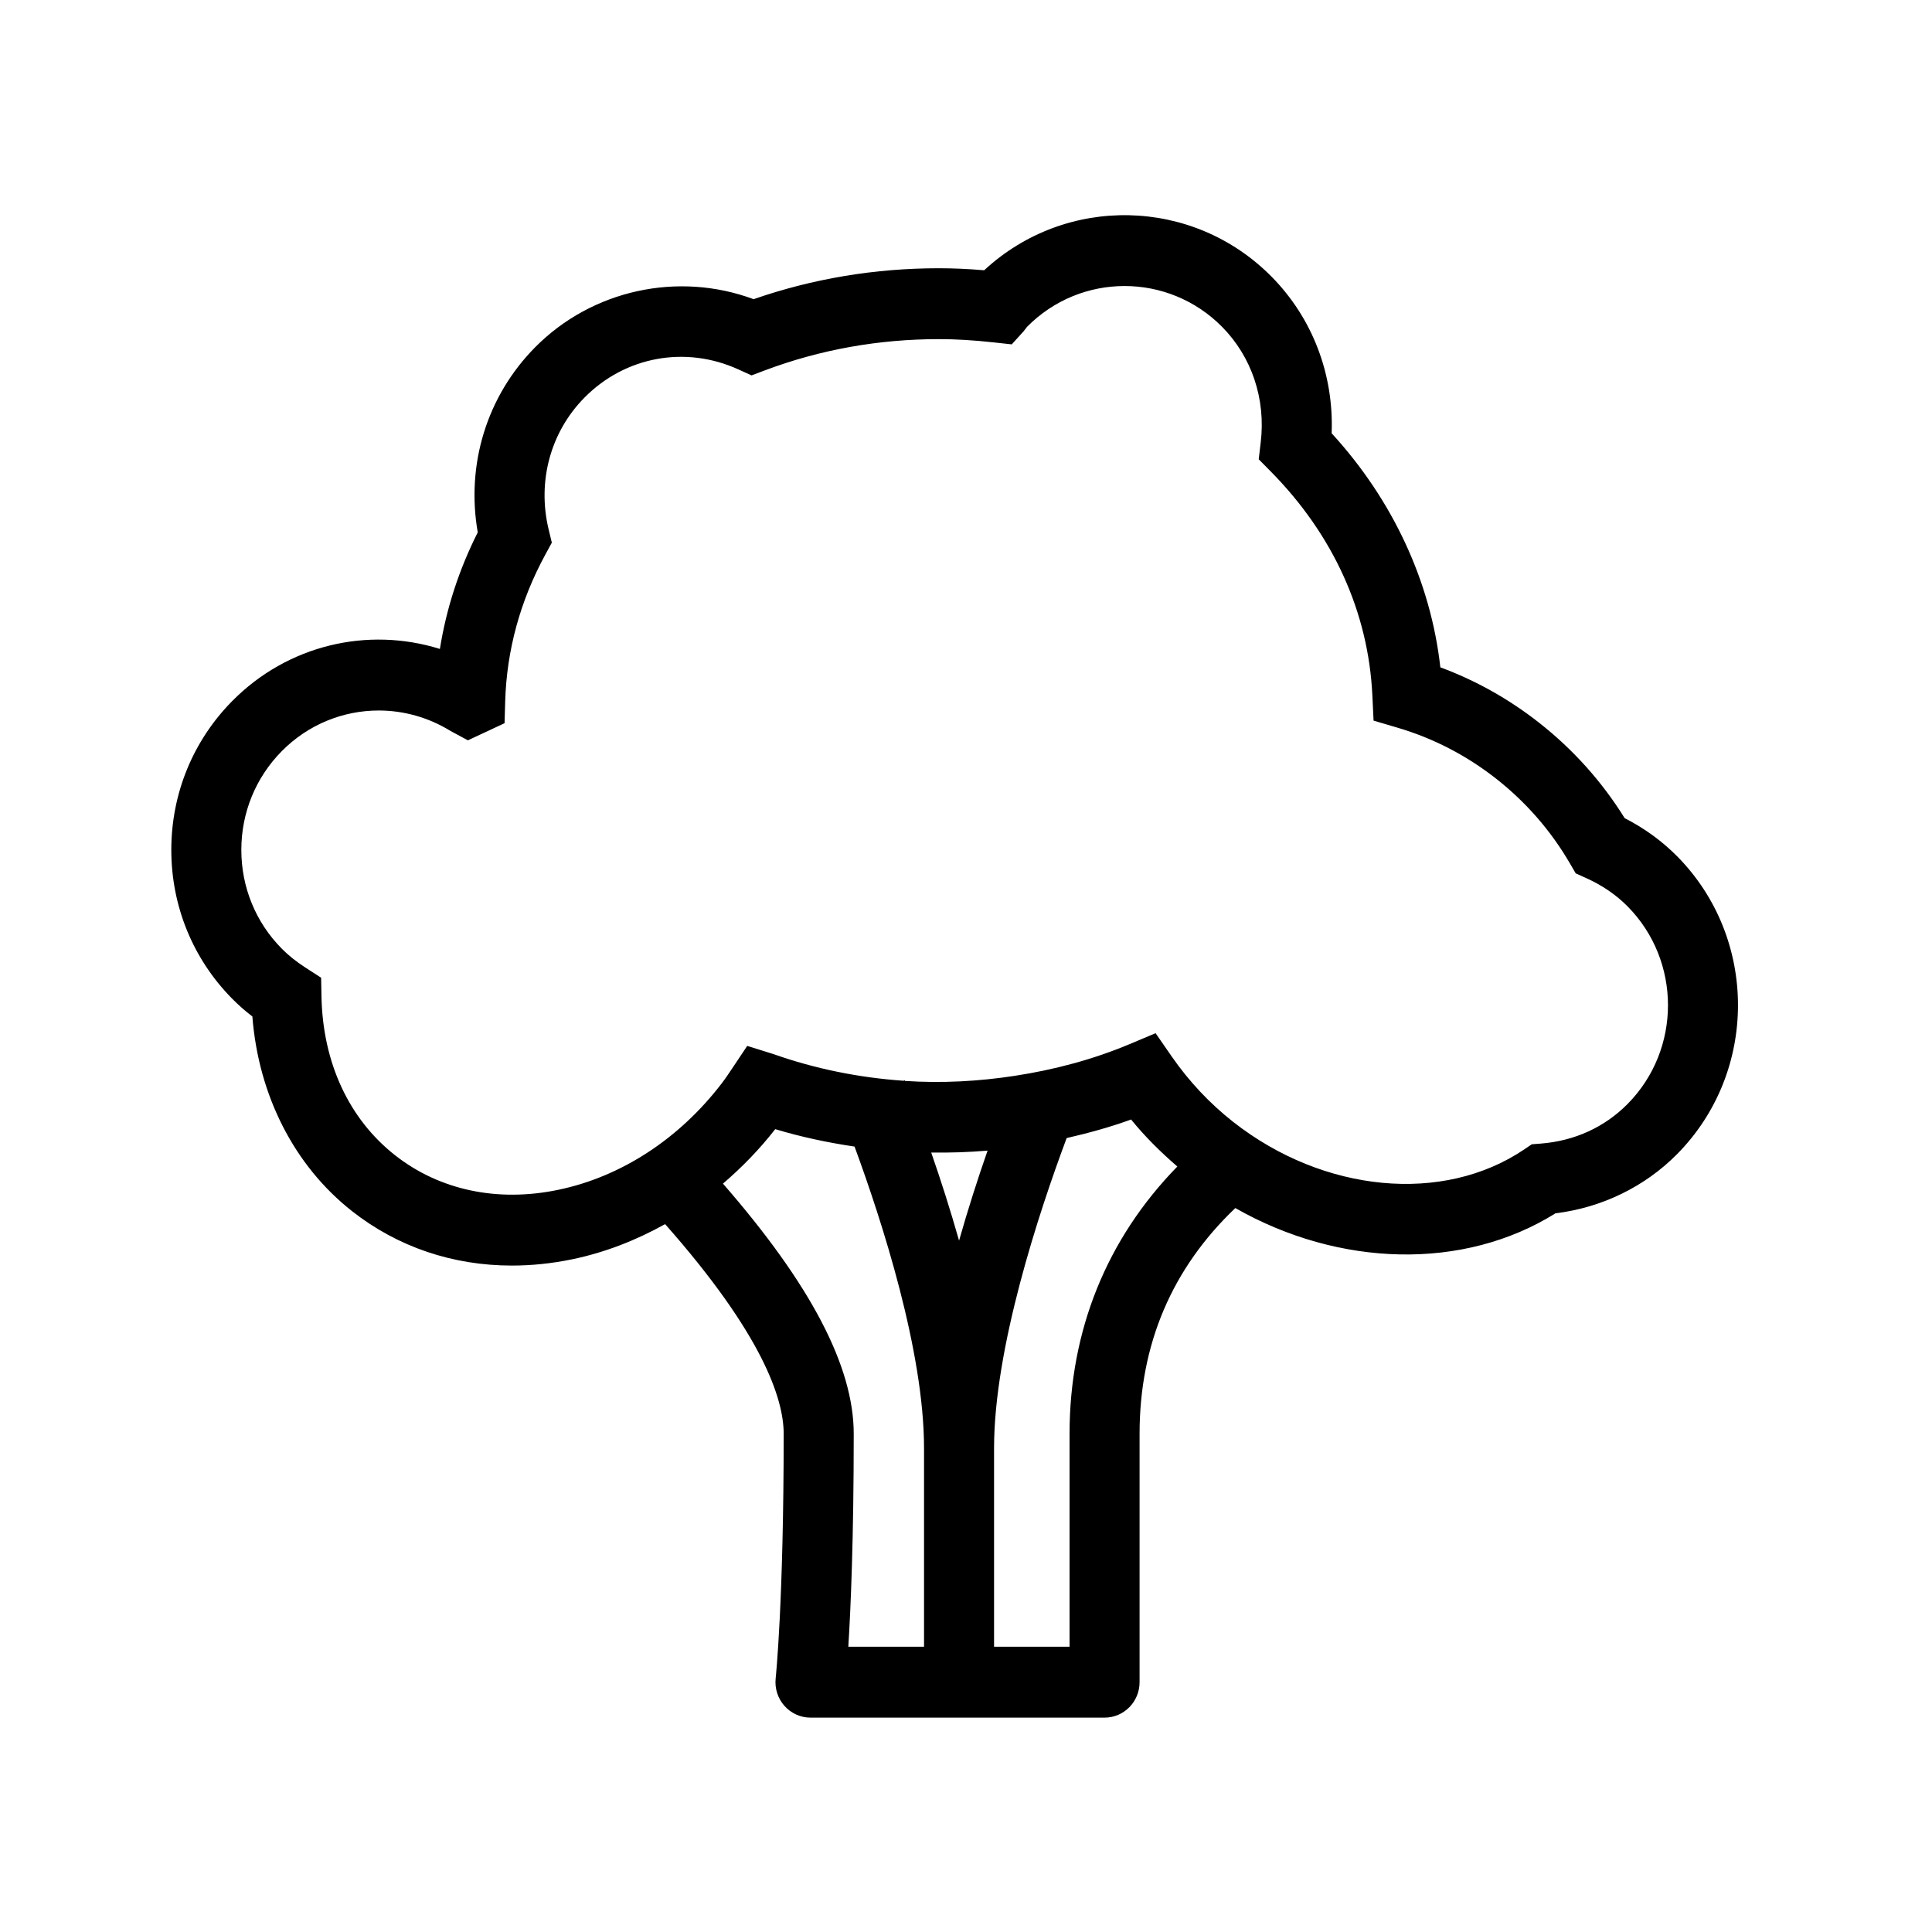 <svg xmlns="http://www.w3.org/2000/svg"  width="90" height="90" viewbox="0 0 90 90"><path d="M78.130,39.891 C78.130,39.891 78.129,39.891 78.129,39.891 C77.427,39.181 76.606,38.584 75.683,38.112 C74.625,36.410 73.287,34.916 71.698,33.668 C70.290,32.562 68.745,31.696 67.097,31.087 C66.650,27.103 64.882,23.290 62.033,20.184 C62.140,17.445 61.144,14.822 59.236,12.890 C55.561,9.171 49.643,9.071 45.847,12.590 C45.093,12.526 44.409,12.496 43.740,12.496 C40.761,12.496 37.860,12.980 35.106,13.937 C31.595,12.632 27.579,13.495 24.922,16.184 C22.677,18.458 21.704,21.637 22.255,24.800 C21.379,26.539 20.790,28.356 20.492,30.230 C17.124,29.179 13.398,30.046 10.817,32.658 C8.988,34.511 7.980,36.973 7.980,39.592 C7.980,42.212 8.988,44.674 10.816,46.524 C11.105,46.817 11.416,47.091 11.756,47.352 C12.044,51.036 13.710,54.308 16.405,56.425 C18.527,58.092 21.101,58.955 23.846,58.955 C24.769,58.955 25.712,58.858 26.663,58.661 C28.169,58.348 29.620,57.785 30.983,57.024 C35.521,62.158 36.507,65.164 36.507,66.792 C36.507,74.648 36.137,78.147 36.134,78.180 C36.083,78.648 36.231,79.115 36.540,79.463 C36.850,79.814 37.291,80.014 37.755,80.014 C37.755,80.014 51.455,80.014 51.455,80.014 C52.356,80.014 53.086,79.274 53.086,78.362 C53.086,78.362 53.086,66.792 53.086,66.792 C53.086,62.619 54.597,59.087 57.546,56.276 C62.391,59.038 68.190,59.192 72.460,56.521 C74.622,56.256 76.621,55.285 78.130,53.759 C81.906,49.935 81.906,43.715 78.130,39.891 zM33.678,55.138 C34.557,54.384 35.380,53.543 36.113,52.600 C37.321,52.965 38.558,53.226 39.808,53.412 C41.078,56.862 43.045,62.934 43.045,67.463 C43.045,67.463 43.045,69.115 43.045,69.115 L43.045,76.711 C43.045,76.711 39.518,76.711 39.518,76.711 C39.632,74.895 39.770,71.673 39.770,66.792 C39.770,63.648 37.756,59.819 33.678,55.138 zM43.380,53.690 C44.256,53.702 45.132,53.675 46.005,53.600 C45.546,54.914 45.092,56.332 44.677,57.792 C44.270,56.362 43.827,54.974 43.380,53.690 zM49.824,66.792 C49.824,66.792 49.824,76.711 49.824,76.711 L46.307,76.711 L46.307,69.115 C46.307,69.115 46.307,67.463 46.307,67.463 C46.307,62.793 48.394,56.485 49.689,53.016 C50.706,52.782 51.712,52.507 52.691,52.151 C53.340,52.953 54.072,53.672 54.845,54.341 C51.568,57.695 49.824,61.966 49.824,66.792 zM75.823,51.423 C74.751,52.509 73.353,53.148 71.782,53.272 C71.782,53.272 71.357,53.305 71.357,53.305 C71.357,53.305 71.003,53.545 71.003,53.545 C67.230,56.095 61.655,55.567 57.446,52.262 C56.353,51.403 55.390,50.378 54.583,49.215 C54.583,49.215 53.832,48.130 53.832,48.130 C53.832,48.130 52.623,48.639 52.623,48.639 C50.917,49.355 49.121,49.831 47.296,50.112 C47.296,50.112 47.289,50.110 47.289,50.110 C47.289,50.110 47.288,50.114 47.288,50.114 C45.591,50.375 43.870,50.468 42.158,50.354 C42.158,50.354 42.148,50.325 42.148,50.325 C42.148,50.325 42.092,50.346 42.092,50.346 C40.024,50.203 37.975,49.792 36.022,49.101 C36.022,49.101 34.809,48.722 34.809,48.722 C34.809,48.722 34.105,49.775 34.105,49.775 C33.949,50.008 33.794,50.242 33.618,50.471 C31.635,53.058 28.932,54.818 26.007,55.426 C23.177,56.017 20.476,55.444 18.405,53.817 C16.254,52.127 15.037,49.503 14.976,46.429 C14.976,46.429 14.959,45.546 14.959,45.546 C14.959,45.546 14.224,45.071 14.224,45.071 C13.793,44.792 13.435,44.505 13.124,44.190 C11.911,42.963 11.242,41.329 11.242,39.592 C11.242,37.856 11.911,36.222 13.124,34.994 C14.358,33.744 15.989,33.098 17.640,33.098 C18.791,33.098 19.952,33.412 20.996,34.056 C20.996,34.056 21.797,34.487 21.797,34.487 L23.504,33.689 C23.504,33.689 23.534,32.667 23.534,32.667 C23.604,30.289 24.232,27.992 25.401,25.840 C25.401,25.840 25.706,25.279 25.706,25.279 C25.706,25.279 25.556,24.656 25.556,24.656 C25.020,22.418 25.645,20.123 27.229,18.520 C29.122,16.603 31.935,16.086 34.399,17.210 C34.399,17.210 35.009,17.487 35.009,17.487 C35.009,17.487 35.636,17.251 35.636,17.251 C38.204,16.286 40.931,15.798 43.740,15.798 C44.522,15.798 45.338,15.846 46.310,15.952 C46.310,15.952 47.131,16.042 47.131,16.042 L47.688,15.428 C47.688,15.428 47.843,15.226 47.843,15.226 C50.349,12.690 54.424,12.690 56.930,15.226 C58.312,16.624 58.968,18.584 58.730,20.600 C58.730,20.600 58.636,21.395 58.636,21.395 C58.636,21.395 59.196,21.962 59.196,21.962 C62.108,24.913 63.745,28.520 63.930,32.394 C63.930,32.394 63.986,33.569 63.986,33.569 C63.986,33.569 65.104,33.899 65.104,33.899 C66.766,34.389 68.313,35.188 69.699,36.277 C71.094,37.373 72.251,38.704 73.137,40.228 C73.137,40.228 73.403,40.685 73.403,40.685 C73.403,40.685 73.881,40.900 73.881,40.900 C74.634,41.238 75.287,41.684 75.823,42.227 C78.327,44.763 78.327,48.889 75.823,51.423 z"></path></svg>
